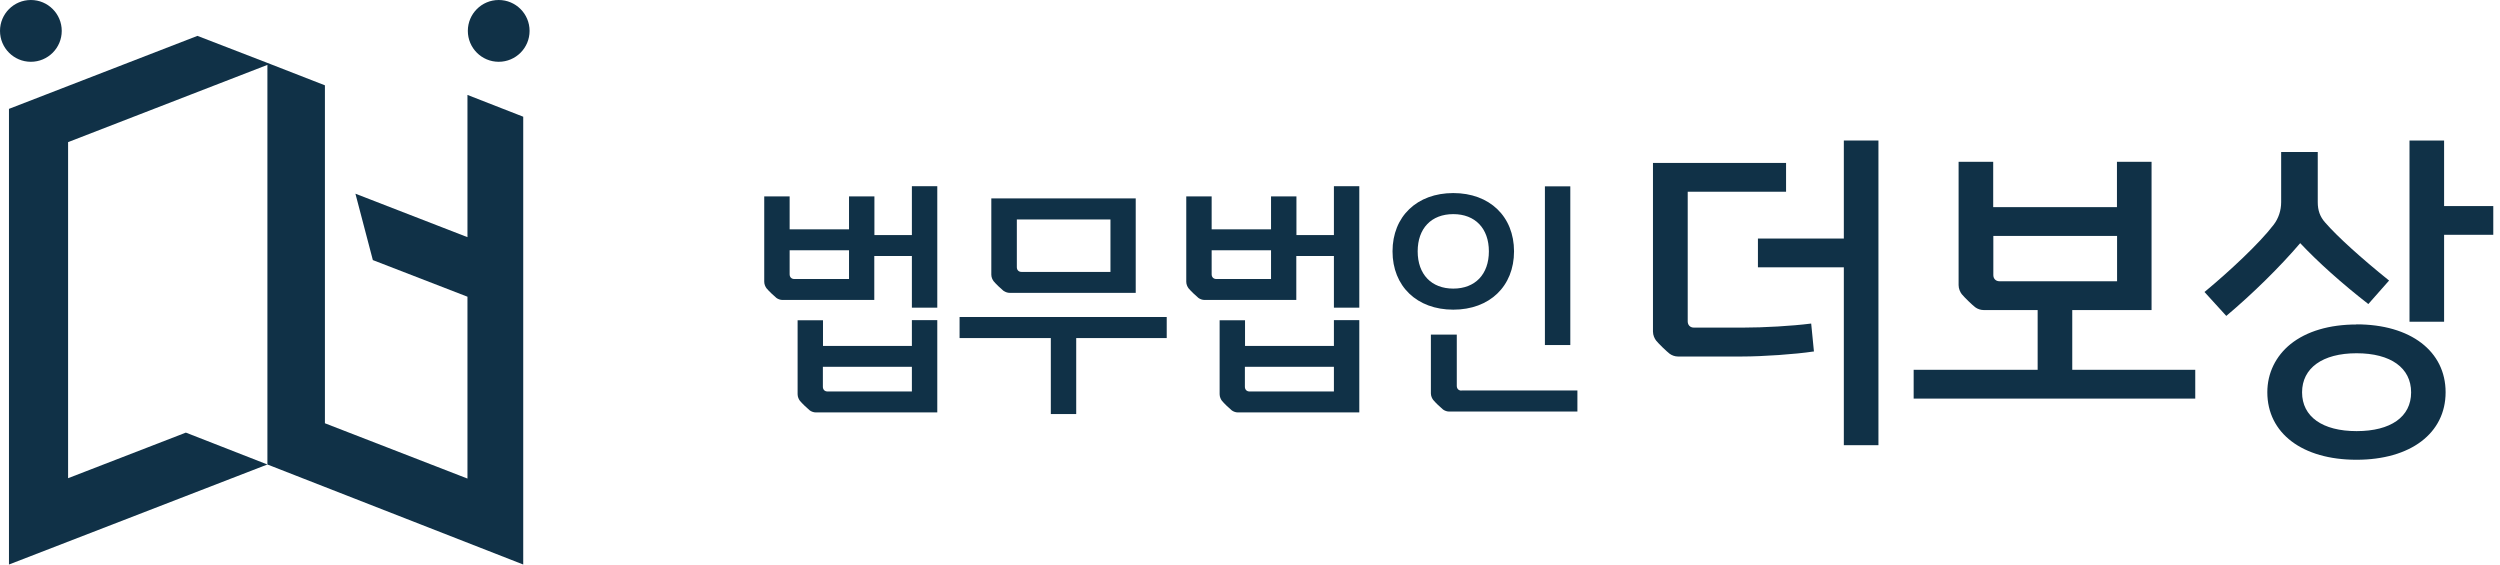 <svg width="186" height="42" viewBox="0 0 186 42" fill="none" xmlns="http://www.w3.org/2000/svg">
<g clip-path="url(#clip0_162_369)">
<path d="M67.854 25.735H61.231V23.826H59.342V29.331C59.342 29.535 59.434 29.711 59.508 29.813C59.666 30.008 60.064 30.387 60.249 30.536C60.379 30.628 60.546 30.684 60.694 30.684H69.734V23.817H67.844V25.726L67.854 25.735ZM67.854 29.127H61.574C61.361 29.127 61.222 28.988 61.222 28.775V27.292H67.844V29.127H67.854Z" fill="#103147"/>
<path d="M67.853 17.487H65.056V14.614H63.167V17.061H58.749V14.614H56.859V20.963C56.859 21.166 56.952 21.343 57.026 21.445C57.184 21.639 57.582 22.019 57.767 22.167C57.897 22.26 58.063 22.316 58.212 22.316H65.047V19.044H67.844V22.89H69.734V13.854H67.844V17.487H67.853ZM63.167 20.759H59.101C58.888 20.759 58.749 20.62 58.749 20.407V18.618H63.167V20.759Z" fill="#103147"/>
<path d="M74.671 21.64C74.8 21.732 74.967 21.788 75.115 21.788H84.498V14.763H73.754V20.435C73.754 20.639 73.847 20.815 73.921 20.917C74.078 21.111 74.476 21.491 74.662 21.64H74.671ZM75.653 16.329H82.618V20.231H76.005C75.792 20.231 75.653 20.092 75.653 19.879V16.329Z" fill="#103147"/>
<path d="M71.392 25.152H78.181V30.805H80.07V25.152H86.804V23.585H71.392V25.152Z" fill="#103147"/>
<path d="M99.252 17.487H96.455V14.614H94.565V17.061H90.147V14.614H88.258V20.963C88.258 21.166 88.35 21.343 88.424 21.445C88.582 21.639 88.98 22.019 89.165 22.167C89.295 22.26 89.462 22.316 89.61 22.316H96.445V19.044H99.243V22.89H101.132V13.854H99.243V17.487H99.252ZM94.565 20.759H90.499C90.286 20.759 90.147 20.62 90.147 20.407V18.618H94.565V20.759Z" fill="#103147"/>
<path d="M99.252 25.735H92.63V23.826H90.74V29.331C90.74 29.535 90.833 29.711 90.907 29.813C91.064 30.008 91.463 30.387 91.648 30.536C91.778 30.628 91.944 30.684 92.093 30.684H101.132V23.817H99.243V25.726L99.252 25.735ZM99.252 29.127H92.972C92.759 29.127 92.62 28.988 92.62 28.775V27.292H99.243V29.127H99.252Z" fill="#103147"/>
<path d="M108.736 29.062C108.523 29.062 108.385 28.923 108.385 28.71V24.892H106.458V29.266C106.458 29.47 106.551 29.646 106.625 29.748C106.782 29.943 107.18 30.323 107.366 30.471C107.495 30.564 107.662 30.619 107.81 30.619H117.359V29.053H108.727L108.736 29.062Z" fill="#103147"/>
<path d="M112.644 18.701C112.644 16.107 110.829 14.364 108.124 14.364C105.42 14.364 103.604 16.107 103.604 18.701C103.604 21.296 105.42 23.039 108.124 23.039C110.829 23.039 112.644 21.296 112.644 18.701ZM105.475 18.701C105.475 16.987 106.494 15.931 108.124 15.931C109.754 15.931 110.773 16.996 110.773 18.701C110.773 20.407 109.754 21.472 108.124 21.472C106.494 21.472 105.475 20.407 105.475 18.701Z" fill="#103147"/>
<path d="M116.831 13.864H114.941V25.671H116.831V13.864Z" fill="#103147"/>
<path d="M137.181 17.748H130.79V19.888H137.181V33.122H139.756V10.454H137.181V17.748Z" fill="#103147"/>
<path d="M134.707 24.077C133.327 24.253 131.252 24.374 129.659 24.374H126.029C125.751 24.374 125.566 24.188 125.566 23.91V14.263H132.883V12.122H122.981V24.67C122.981 24.948 123.102 25.189 123.213 25.337C123.426 25.597 123.963 26.116 124.223 26.32C124.399 26.45 124.63 26.524 124.834 26.524H129.613C131.141 26.524 133.577 26.357 134.911 26.153H134.957L134.753 24.077H134.707Z" fill="#103147"/>
<path d="M154.176 23.067H160.076V12.039H157.501V15.412H148.294V12.039H145.72V21.213C145.72 21.491 145.84 21.732 145.951 21.881C146.164 22.14 146.701 22.659 146.961 22.863C147.137 22.993 147.368 23.067 147.572 23.067H151.601V27.515H142.376V29.656H163.327V27.515H154.176V23.067ZM148.767 20.926C148.489 20.926 148.304 20.741 148.304 20.463V17.553H157.51V20.926H148.776H148.767Z" fill="#103147"/>
<path d="M175.33 24.142C173.311 24.142 171.616 24.642 170.421 25.597C169.31 26.495 168.689 27.765 168.689 29.183C168.689 32.232 171.292 34.206 175.321 34.206C179.35 34.206 181.953 32.232 181.953 29.183C181.953 26.134 179.35 24.132 175.321 24.132L175.33 24.142ZM175.33 32.075C172.793 32.075 171.274 31 171.274 29.192C171.274 27.385 172.793 26.282 175.33 26.282C177.868 26.282 179.387 27.367 179.387 29.192C179.387 31.018 177.868 32.075 175.33 32.075Z" fill="#103147"/>
<path d="M181.841 15.329V10.454H179.267V23.938H181.841V17.47H185.5V15.329H181.841Z" fill="#103147"/>
<path d="M176.164 22.594L176.202 22.622L177.748 20.871L177.711 20.843C175.692 19.221 173.877 17.581 172.988 16.552C172.608 16.126 172.441 15.653 172.441 15.041V11.307H169.718V15.041C169.718 15.653 169.524 16.246 169.162 16.719C168.097 18.118 165.828 20.222 164.05 21.695L164.013 21.723L165.634 23.503L165.671 23.475C167.597 21.853 169.635 19.851 171.135 18.09C172.45 19.49 174.238 21.093 176.183 22.604L176.164 22.594Z" fill="#103147"/>
<path d="M4.594 2.298C4.594 1.029 3.566 0 2.297 0C1.028 0 0 1.029 0 2.298C0 3.568 1.028 4.597 2.297 4.597C3.566 4.597 4.594 3.568 4.594 2.298Z" fill="#103147"/>
<path d="M39.401 2.298C39.401 1.029 38.373 0 37.104 0C35.835 0 34.807 1.029 34.807 2.298C34.807 3.568 35.835 4.597 37.104 4.597C38.373 4.597 39.401 3.568 39.401 2.298Z" fill="#103147"/>
<path d="M34.779 17.645L26.443 14.411L27.74 19.35L34.779 22.075V35.605L24.174 31.491V6.348L19.895 4.68L14.69 2.669L0.667 8.1V9.082V38.432V38.534V42L19.895 34.558L13.828 32.186L5.066 35.578V10.574L19.895 4.828V34.558L38.928 42V8.684L34.779 7.062V17.645Z" fill="#103147"/>
</g>
<defs>
<clipPath id="clip0_162_369">
<rect width="185.5" height="42" fill="white"/>
</clipPath>
</defs>
</svg>
